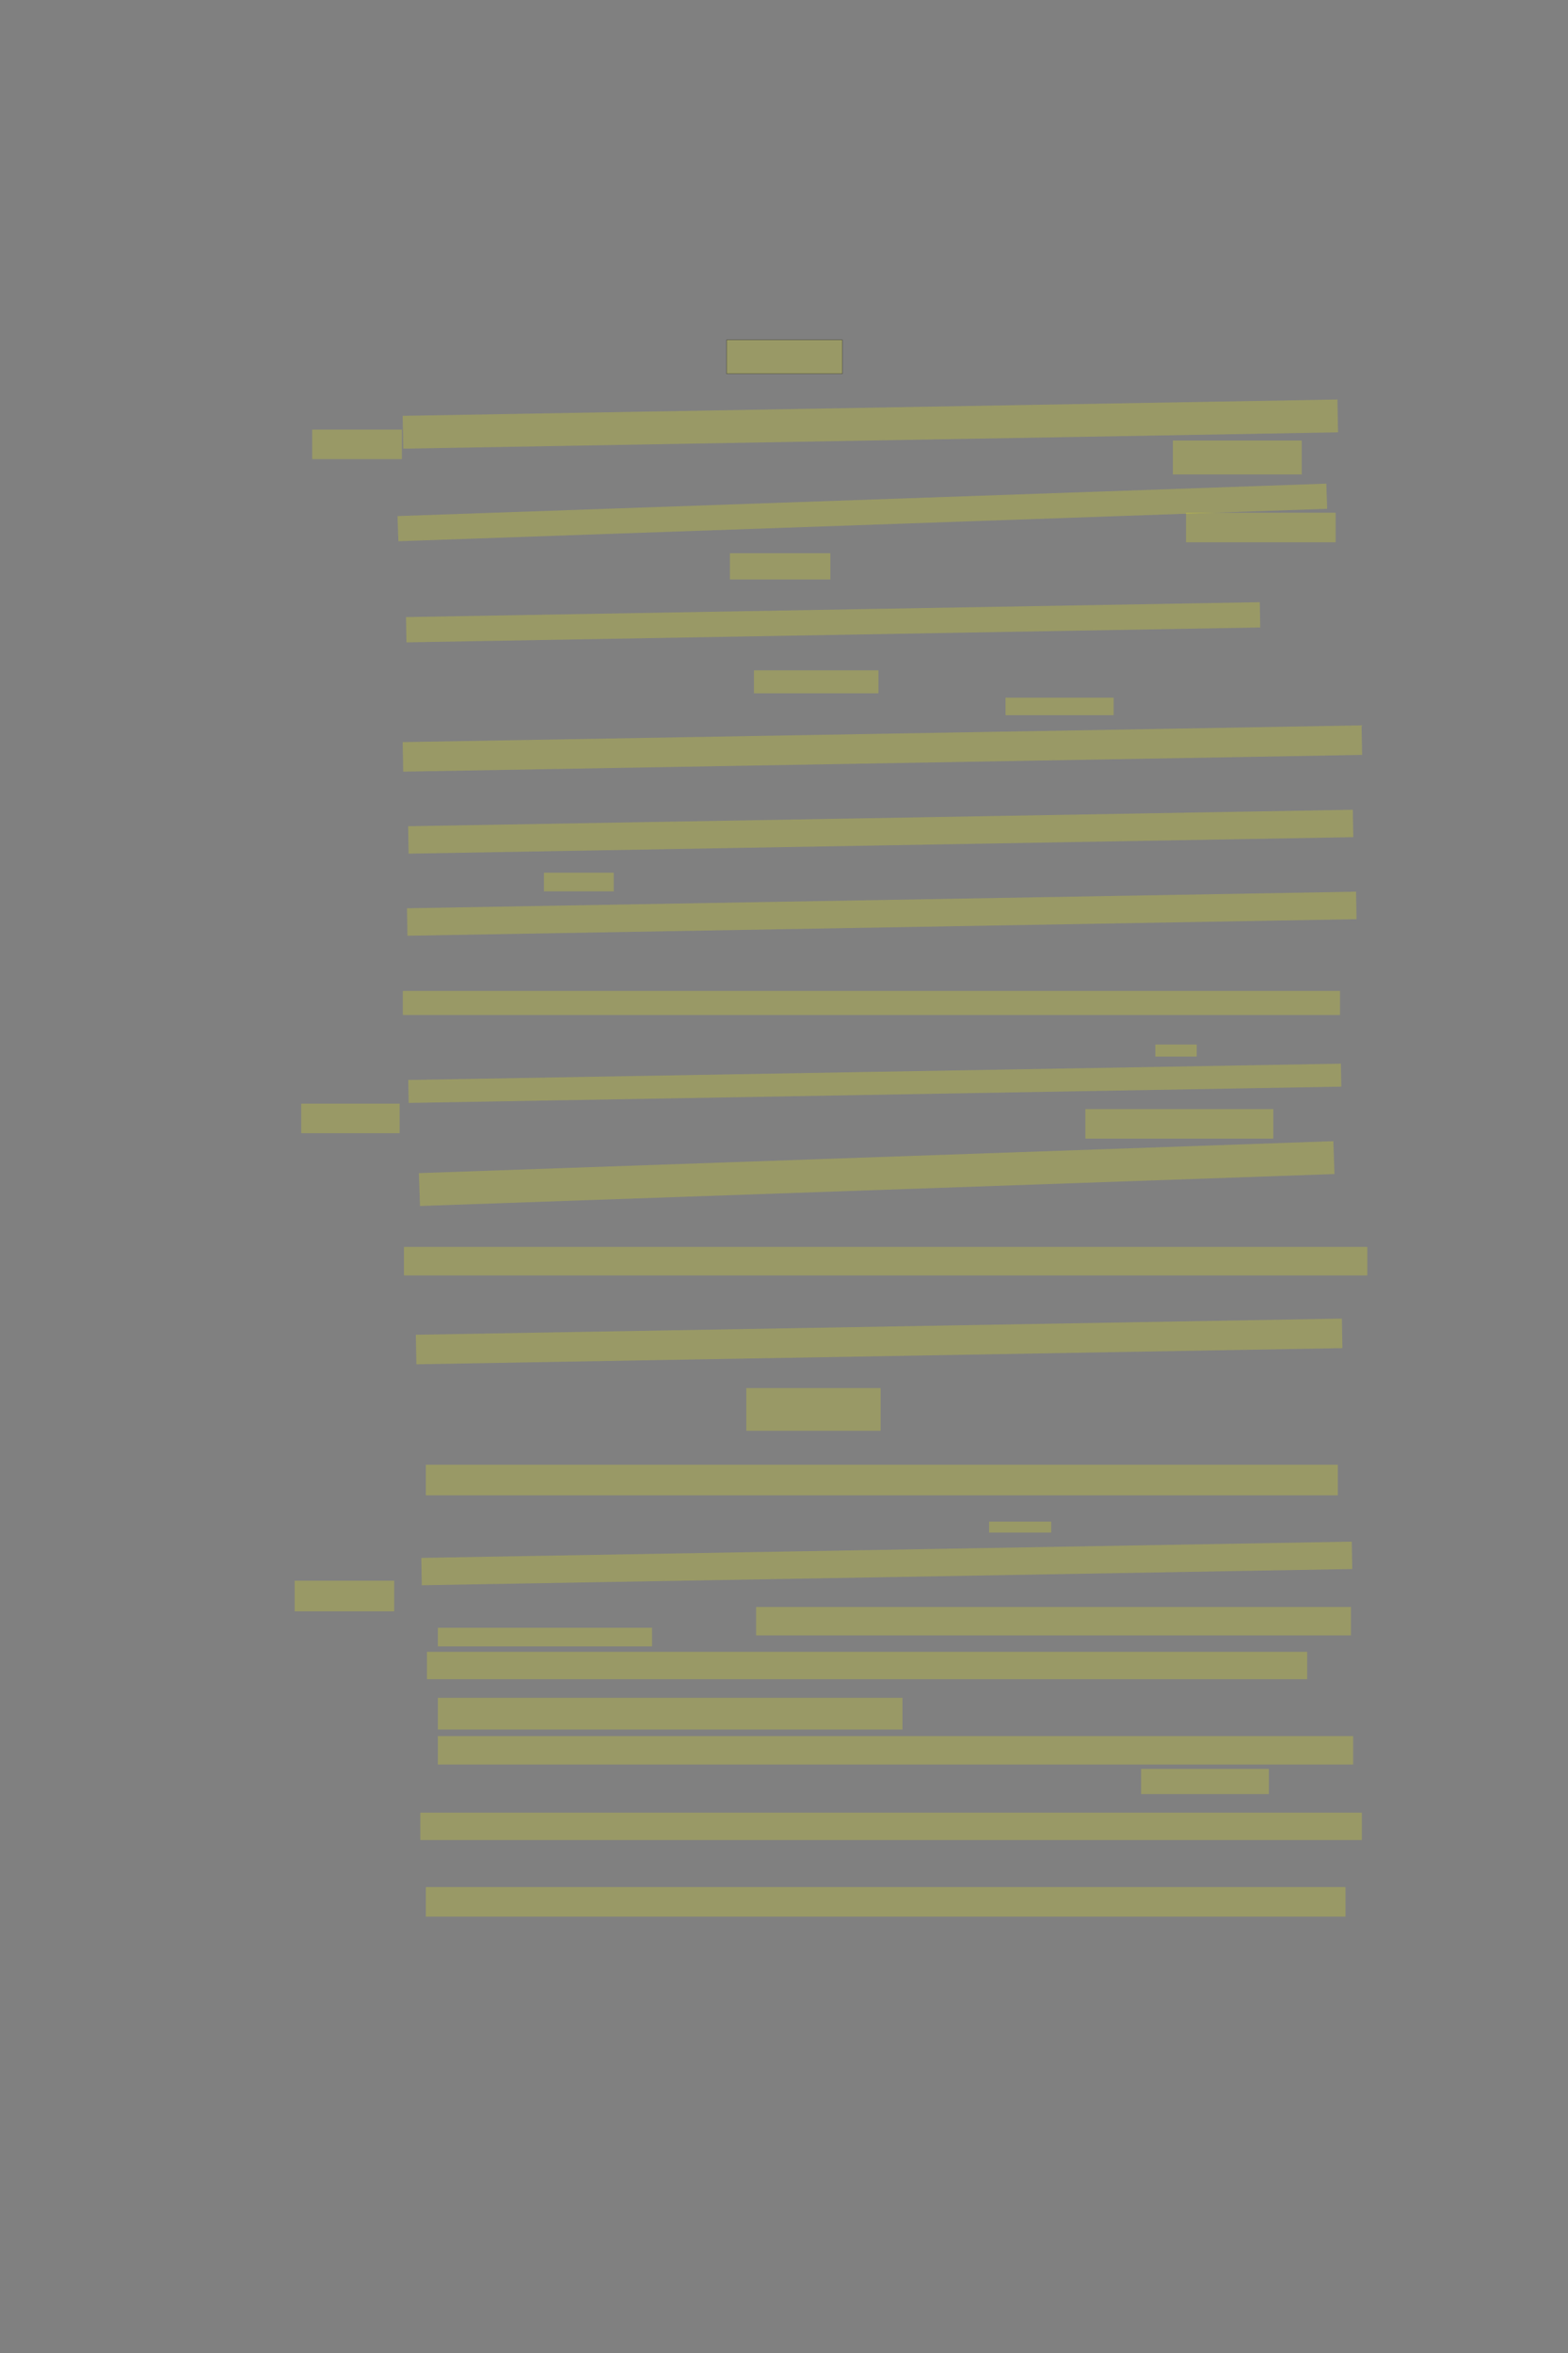 <?xml version="1.0" encoding="UTF-8" standalone="no"?><svg xmlns="http://www.w3.org/2000/svg" xmlns:xlink="http://www.w3.org/1999/xlink" height="6144" width="4096">
 <rect width="100%" height="100%" fill="#808080" stroke="none"/>
 <g>
  <title>Layer 1</title>
  <rect class=" imageannotationLine imageannotationLinked" fill="#FFFF00" fill-opacity="0.2" height="88.572" id="svg_2" stroke="#000000" stroke-opacity="0.5" width="302.381" x="1898.049" xlink:href="#la" y="887.429"/>
  <rect class=" imageannotationLine imageannotationLinked" fill="#FFFF00" fill-opacity="0.2" height="85.715" id="svg_4" stroke="#000000" stroke-dasharray="null" stroke-linecap="null" stroke-linejoin="null" stroke-opacity="0.5" stroke-width="null" transform="rotate(-1 2273.55 1107.38)" width="2442.196" x="1052.452" xlink:href="#lb" y="1064.521"/>
  <rect class=" imageannotationLine imageannotationLinked" fill="#FFFF00" fill-opacity="0.2" height="88.572" id="svg_6" stroke="#000000" stroke-dasharray="null" stroke-linecap="null" stroke-linejoin="null" stroke-opacity="0.5" stroke-width="null" width="336.67" x="3063.762" xlink:href="#lc" y="1150.286"/>
  <rect class=" imageannotationLine imageannotationLinked" fill="#FFFF00" fill-opacity="0.2" height="65.728" id="svg_8" stroke="#000000" stroke-dasharray="null" stroke-linecap="null" stroke-linejoin="null" stroke-opacity="0.5" stroke-width="null" transform="rotate(-2 2252.62 1338.06)" width="2427.754" x="1038.741" xlink:href="#ld" y="1305.195"/>
  <rect class=" imageannotationLine imageannotationLinked" fill="#FFFF00" fill-opacity="0.2" height="77.143" id="svg_10" stroke="#000000" stroke-dasharray="null" stroke-linecap="null" stroke-linejoin="null" stroke-opacity="0.5" stroke-width="null" width="390.956" x="3098.048" xlink:href="#le" y="1338.857"/>
  <rect class=" imageannotationLine imageannotationLinked" fill="#FFFF00" fill-opacity="0.2" height="68.572" id="svg_12" stroke="#000000" stroke-dasharray="null" stroke-linecap="null" stroke-linejoin="null" stroke-opacity="0.5" stroke-width="null" width="262.384" x="1906.619" xlink:href="#lf" y="1444.572"/>
  <rect class=" imageannotationLine imageannotationLinked" fill="#FFFF00" fill-opacity="0.2" height="66.017" id="svg_14" stroke="#000000" stroke-dasharray="null" stroke-linecap="null" stroke-linejoin="null" stroke-opacity="0.5" stroke-width="null" transform="rotate(-1 2176.31 1624.84)" width="2230.6" x="1061.012" xlink:href="#lg" y="1591.831"/>
  <rect class=" imageannotationLine imageannotationLinked" fill="#FFFF00" fill-opacity="0.2" height="60" id="svg_16" stroke="#000000" stroke-dasharray="null" stroke-linecap="null" stroke-linejoin="null" stroke-opacity="0.5" stroke-width="null" width="325.241" x="1969.476" xlink:href="#lh" y="1750.286"/>
  <rect class=" imageannotationLine imageannotationLinked" fill="#FFFF00" fill-opacity="0.2" height="45.714" id="svg_18" stroke="#000000" stroke-dasharray="null" stroke-linecap="null" stroke-linejoin="null" stroke-opacity="0.5" stroke-width="null" width="282.384" x="2626.619" xlink:href="#li" y="1821.715"/>
  <rect class=" imageannotationLine imageannotationLinked" fill="#FFFF00" fill-opacity="0.2" height="77.145" id="svg_20" stroke="#000000" stroke-dasharray="null" stroke-linecap="null" stroke-linejoin="null" stroke-opacity="0.5" stroke-width="null" transform="rotate(-1 2305.03 1954.47)" width="2505.293" x="1052.381" xlink:href="#lj" y="1915.899"/>
  <rect class=" imageannotationLine imageannotationLinked" fill="#FFFF00" fill-opacity="0.2" height="71.631" id="svg_22" stroke="#000000" stroke-dasharray="null" stroke-linecap="null" stroke-linejoin="null" stroke-opacity="0.5" stroke-width="null" transform="rotate(-1 2300.64 2171.69)" width="2468.056" x="1066.615" xlink:href="#lk" y="2135.875"/>
  <rect class=" imageannotationLine imageannotationLinked" fill="#FFFF00" fill-opacity="0.2" height="48.572" id="svg_24" stroke="#000000" stroke-dasharray="null" stroke-linecap="null" stroke-linejoin="null" stroke-opacity="0.5" stroke-width="null" width="182.384" x="1420.905" xlink:href="#ll" y="2278.858"/>
  <rect class=" imageannotationLine imageannotationLinked" fill="#FFFF00" fill-opacity="0.2" height="71.78" id="svg_26" stroke="#000000" stroke-dasharray="null" stroke-linecap="null" stroke-linejoin="null" stroke-opacity="0.5" stroke-width="null" transform="rotate(-1 2303.37 2385.85)" width="2479.533" x="1063.607" xlink:href="#lm" y="2349.963"/>
  <rect class=" imageannotationLine imageannotationLinked" fill="#FFFF00" fill-opacity="0.2" height="62.857" id="svg_28" stroke="#000000" stroke-dasharray="null" stroke-linecap="null" stroke-linejoin="null" stroke-opacity="0.5" stroke-width="null" width="2448.099" x="1052.333" xlink:href="#ln" y="2587.429"/>
  <rect class=" imageannotationLine imageannotationLinked" fill="#FFFF00" fill-opacity="0.2" height="31.429" id="svg_30" stroke="#000000" stroke-dasharray="null" stroke-linecap="null" stroke-linejoin="null" stroke-opacity="0.5" stroke-width="null" width="108.098" x="3018.048" xlink:href="#lo" y="2727.429"/>
  <rect class=" imageannotationLine imageannotationLinked" fill="#FFFF00" fill-opacity="0.2" height="60.004" id="svg_32" stroke="#000000" stroke-dasharray="null" stroke-linecap="null" stroke-linejoin="null" stroke-opacity="0.5" stroke-width="null" transform="rotate(-1 2285.17 2828.65)" width="2436.632" x="1066.859" xlink:href="#lp" y="2798.652"/>
  <rect class=" imageannotationLine imageannotationLinked" fill="#FFFF00" fill-opacity="0.2" height="77.143" id="svg_34" stroke="#000000" stroke-dasharray="null" stroke-linecap="null" stroke-linejoin="null" stroke-opacity="0.5" stroke-width="null" width="490.956" x="2835.191" xlink:href="#lq" y="2896"/>
  <rect class=" imageannotationLine imageannotationLinked" fill="#FFFF00" fill-opacity="0.2" height="85.915" id="svg_36" stroke="#000000" stroke-dasharray="null" stroke-linecap="null" stroke-linejoin="null" stroke-opacity="0.5" stroke-width="null" transform="rotate(-2 2290.06 3064.39)" width="2390.334" x="1094.896" xlink:href="#lr" y="3021.436"/>
  <rect class=" imageannotationLine imageannotationLinked" fill="#FFFF00" fill-opacity="0.2" height="74.286" id="svg_38" stroke="#000000" stroke-dasharray="null" stroke-linecap="null" stroke-linejoin="null" stroke-opacity="0.5" stroke-width="null" width="2516.67" x="1055.191" xlink:href="#ls" y="3256"/>
  <rect class=" imageannotationLine imageannotationLinked" fill="#FFFF00" fill-opacity="0.2" height="77.145" id="svg_40" stroke="#000000" stroke-dasharray="null" stroke-linecap="null" stroke-linejoin="null" stroke-opacity="0.5" stroke-width="null" transform="rotate(-1 2296.47 3502.69)" width="2419.442" x="1086.754" xlink:href="#lt" y="3464.121"/>
  <rect class=" imageannotationLine imageannotationLinked" fill="#FFFF00" fill-opacity="0.2" height="111.429" id="svg_42" stroke="#000000" stroke-dasharray="null" stroke-linecap="null" stroke-linejoin="null" stroke-opacity="0.5" stroke-width="null" width="350.955" x="1949.476" xlink:href="#lu" y="3624.572"/>
  <rect class=" imageannotationLine imageannotationLinked" fill="#FFFF00" fill-opacity="0.2" height="80" id="svg_44" stroke="#000000" stroke-dasharray="null" stroke-linecap="null" stroke-linejoin="null" stroke-opacity="0.5" stroke-width="null" width="2382.384" x="1112.334" xlink:href="#lv" y="3824.572"/>
  <rect class=" imageannotationLine imageannotationLinked" fill="#FFFF00" fill-opacity="0.2" height="28.572" id="svg_46" stroke="#000000" stroke-dasharray="null" stroke-linecap="null" stroke-linejoin="null" stroke-opacity="0.5" stroke-width="null" width="162.384" x="2583.762" xlink:href="#lw" y="3973.143"/>
  <rect class=" imageannotationLine imageannotationLinked" fill="#FFFF00" fill-opacity="0.2" height="71.481" id="svg_48" stroke="#000000" stroke-dasharray="null" stroke-linecap="null" stroke-linejoin="null" stroke-opacity="0.5" stroke-width="null" transform="rotate(-1 2316.49 4082.37)" width="2431.019" x="1100.985" xlink:href="#lx" y="4046.628"/>
  <rect class=" imageannotationLine imageannotationLinked" fill="#FFFF00" fill-opacity="0.2" height="74.286" id="svg_50" stroke="#000000" stroke-dasharray="null" stroke-linecap="null" stroke-linejoin="null" stroke-opacity="0.5" stroke-width="null" width="1553.813" x="1975.191" xlink:href="#ly" y="4196"/>
  <rect class=" imageannotationLine imageannotationLinked" fill="#FFFF00" fill-opacity="0.2" height="48.571" id="svg_52" stroke="#000000" stroke-dasharray="null" stroke-linecap="null" stroke-linejoin="null" stroke-opacity="0.5" stroke-width="null" width="559.527" x="1143.762" xlink:href="#lz" y="4250.286"/>
  <rect class=" imageannotationLine imageannotationLinked" fill="#FFFF00" fill-opacity="0.2" height="71.429" id="svg_54" stroke="#000000" stroke-dasharray="null" stroke-linecap="null" stroke-linejoin="null" stroke-opacity="0.5" stroke-width="null" width="2299.527" x="1115.191" xlink:href="#laa" y="4313.143"/>
  <rect class=" imageannotationLine imageannotationLinked" fill="#FFFF00" fill-opacity="0.2" height="82.857" id="svg_56" stroke="#000000" stroke-dasharray="null" stroke-linecap="null" stroke-linejoin="null" stroke-opacity="0.5" stroke-width="null" width="1213.813" x="1143.762" xlink:href="#lab" y="4433.143"/>
  <rect class=" imageannotationLine imageannotationLinked" fill="#FFFF00" fill-opacity="0.2" height="74.286" id="svg_58" stroke="#000000" stroke-dasharray="null" stroke-linecap="null" stroke-linejoin="null" stroke-opacity="0.5" stroke-width="null" width="2390.956" x="1143.762" xlink:href="#lac" y="4533.143"/>
  <rect class=" imageannotationLine imageannotationLinked" fill="#FFFF00" fill-opacity="0.2" height="65.714" id="svg_60" stroke="#000000" stroke-dasharray="null" stroke-linecap="null" stroke-linejoin="null" stroke-opacity="0.5" stroke-width="null" width="333.813" x="2980.905" xlink:href="#lad" y="4618.858"/>
  <rect class=" imageannotationLine imageannotationLinked" fill="#FFFF00" fill-opacity="0.2" height="71.429" id="svg_62" stroke="#000000" stroke-dasharray="null" stroke-linecap="null" stroke-linejoin="null" stroke-opacity="0.5" stroke-width="null" width="2459.527" x="1098.048" xlink:href="#lae" y="4733.143"/>
  <rect class=" imageannotationLine imageannotationLinked" fill="#FFFF00" fill-opacity="0.2" height="77.143" id="svg_64" stroke="#000000" stroke-dasharray="null" stroke-linecap="null" stroke-linejoin="null" stroke-opacity="0.5" stroke-width="null" width="2402.384" x="1112.334" xlink:href="#laf" y="4927.429"/>
  <rect class=" imageannotationLine imageannotationLinked" fill="#FFFF00" fill-opacity="0.2" height="77.143" id="svg_67" stroke="#000000" stroke-dasharray="null" stroke-linecap="null" stroke-linejoin="null" stroke-opacity="0.5" stroke-width="null" width="234.286" x="815.429" xlink:href="#lag" y="1121.715"/>
  <rect class=" imageannotationLine imageannotationLinked" fill="#FFFF00" fill-opacity="0.2" height="77.143" id="svg_71" stroke="#000000" stroke-dasharray="null" stroke-linecap="null" stroke-linejoin="null" stroke-opacity="0.5" stroke-width="null" width="257.143" x="786.857" xlink:href="#lah" y="2881.715"/>
  <rect class=" imageannotationLine imageannotationLinked" fill="#FFFF00" fill-opacity="0.2" height="80" id="svg_73" stroke="#000000" stroke-dasharray="null" stroke-linecap="null" stroke-linejoin="null" stroke-opacity="0.5" stroke-width="null" width="260" x="769.714" xlink:href="#lai" y="4127.429"/>
 </g>
</svg>